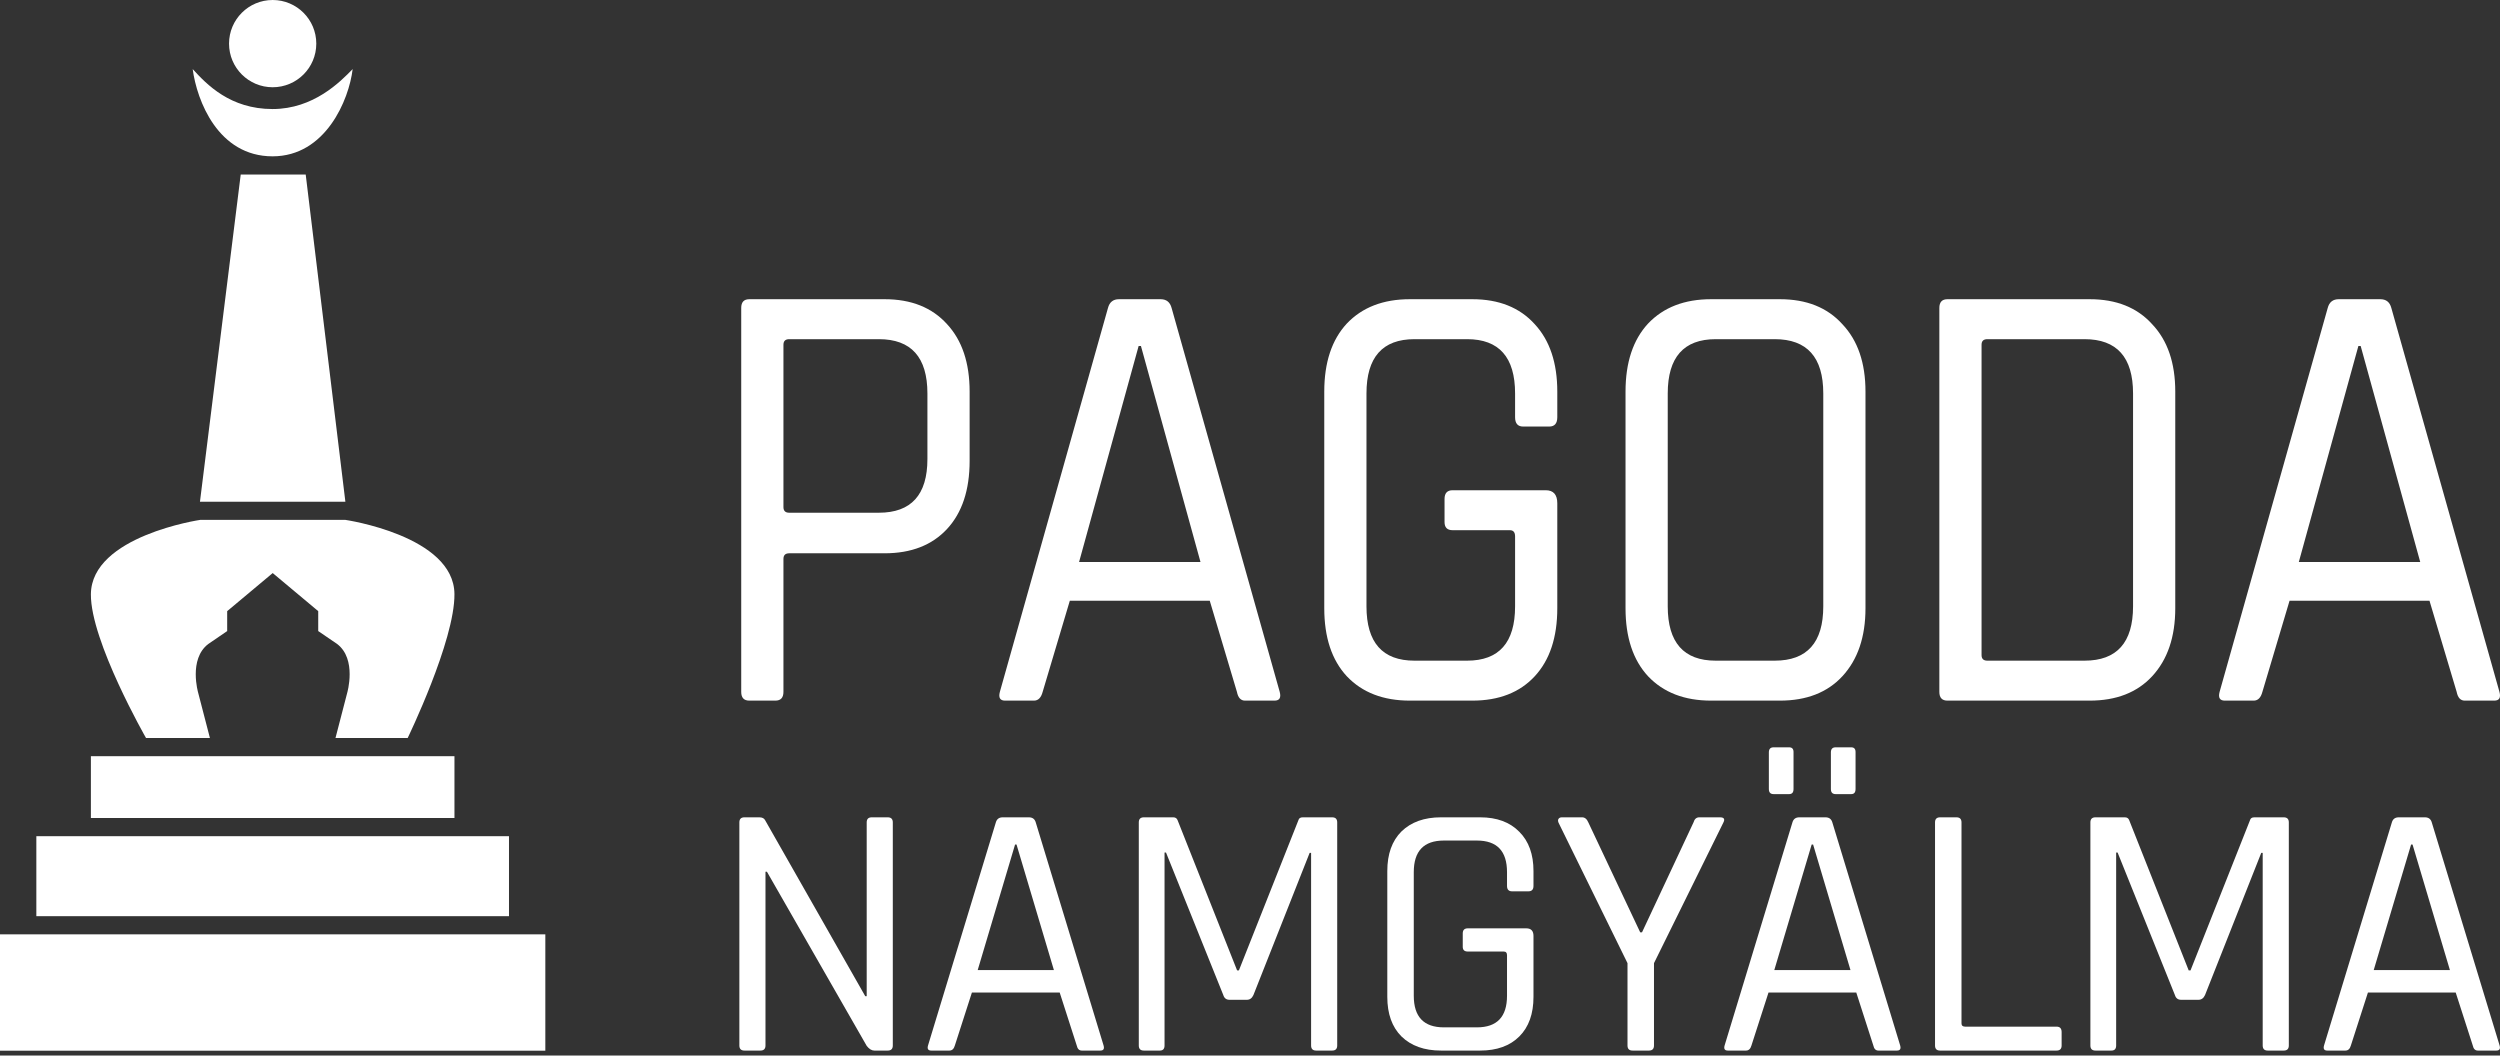 <svg width="180" height="76" viewBox="0 0 180 76" fill="none" xmlns="http://www.w3.org/2000/svg">
<rect x="0" y="0" width="180" height="76" fill="#333333" stroke="none"/>
<path d="M54.749 75.641H53.6C53.356 75.641 53.234 75.52 53.234 75.276V59.213C53.234 58.969 53.356 58.847 53.6 58.847H54.671C54.88 58.847 55.019 58.917 55.089 59.056L62.297 71.724H62.402V59.213C62.402 58.969 62.523 58.847 62.767 58.847H63.916C64.16 58.847 64.282 58.969 64.282 59.213V75.276C64.282 75.52 64.16 75.641 63.916 75.641H62.95C62.759 75.641 62.576 75.528 62.402 75.302L55.219 62.765H55.115V75.276C55.115 75.52 54.993 75.641 54.749 75.641Z" fill="white"/>
<path d="M68.358 75.641H67.052C66.826 75.641 66.747 75.52 66.817 75.276L71.701 59.213C71.771 58.969 71.936 58.847 72.197 58.847H74.078C74.339 58.847 74.504 58.969 74.574 59.213L79.458 75.276C79.528 75.52 79.45 75.641 79.223 75.641H77.891C77.7 75.641 77.578 75.52 77.525 75.276L76.298 71.463H69.977L68.75 75.276C68.68 75.52 68.549 75.641 68.358 75.641ZM73.085 60.806L70.395 69.843H75.88L73.19 60.806H73.085Z" fill="white"/>
<path d="M93.798 58.847H95.914C96.157 58.847 96.279 58.969 96.279 59.213V75.276C96.279 75.52 96.157 75.641 95.914 75.641H94.765C94.521 75.641 94.399 75.52 94.399 75.276V61.407H94.294L90.246 71.645C90.142 71.872 89.985 71.985 89.776 71.985H88.522C88.296 71.985 88.148 71.872 88.078 71.645L83.952 61.381H83.847V75.276C83.847 75.52 83.734 75.641 83.508 75.641H82.358C82.115 75.641 81.993 75.52 81.993 75.276V59.213C81.993 58.969 82.115 58.847 82.358 58.847H84.474C84.631 58.847 84.735 58.917 84.787 59.056L89.071 69.869H89.201L93.485 59.056C93.52 58.917 93.624 58.847 93.798 58.847Z" fill="white"/>
<path d="M106.572 75.641H103.751C102.55 75.641 101.601 75.302 100.904 74.623C100.225 73.944 99.886 72.995 99.886 71.776V62.713C99.886 61.494 100.225 60.545 100.904 59.866C101.601 59.187 102.55 58.847 103.751 58.847H106.572C107.773 58.847 108.714 59.196 109.393 59.892C110.072 60.571 110.411 61.511 110.411 62.713V63.784C110.411 64.045 110.29 64.176 110.046 64.176H108.87C108.627 64.176 108.505 64.045 108.505 63.784V62.791C108.505 61.276 107.782 60.519 106.337 60.519H103.96C102.515 60.519 101.792 61.276 101.792 62.791V71.698C101.792 73.213 102.515 73.97 103.96 73.97H106.337C107.782 73.97 108.505 73.213 108.505 71.698V68.772C108.505 68.598 108.426 68.511 108.27 68.511H105.684C105.44 68.511 105.318 68.398 105.318 68.172V67.205C105.318 66.962 105.44 66.84 105.684 66.84H109.889C110.237 66.84 110.411 67.022 110.411 67.388V71.776C110.411 72.995 110.072 73.944 109.393 74.623C108.714 75.302 107.773 75.641 106.572 75.641Z" fill="white"/>
<path d="M118.721 75.641H117.546C117.302 75.641 117.18 75.52 117.18 75.276V69.347L112.217 59.239C112.165 59.117 112.165 59.022 112.217 58.952C112.27 58.882 112.348 58.847 112.453 58.847H113.915C114.107 58.847 114.255 58.969 114.359 59.213L118.094 67.127H118.225L121.933 59.213C122.003 58.969 122.142 58.847 122.351 58.847H123.84C124.136 58.847 124.214 58.978 124.075 59.239L119.087 69.347V75.276C119.087 75.52 118.965 75.641 118.721 75.641Z" fill="white"/>
<path d="M127.358 56.81V54.172C127.358 53.928 127.471 53.807 127.697 53.807H128.82C129.029 53.807 129.134 53.92 129.134 54.146V56.81C129.134 57.054 129.029 57.176 128.82 57.176H127.697C127.471 57.176 127.358 57.054 127.358 56.81ZM131.824 56.81V54.172C131.824 53.928 131.937 53.807 132.164 53.807H133.287C133.496 53.807 133.6 53.92 133.6 54.146V56.81C133.6 57.054 133.496 57.176 133.287 57.176H132.164C131.937 57.176 131.824 57.054 131.824 56.81ZM125.712 75.641H124.406C124.18 75.641 124.102 75.52 124.171 75.276L129.055 59.213C129.125 58.969 129.291 58.847 129.552 58.847H131.432C131.693 58.847 131.859 58.969 131.928 59.213L136.813 75.276C136.882 75.52 136.804 75.641 136.578 75.641H135.245C135.054 75.641 134.932 75.52 134.88 75.276L133.652 71.463H127.332L126.104 75.276C126.034 75.52 125.904 75.641 125.712 75.641ZM130.44 60.806L127.75 69.843H133.234L130.544 60.806H130.44Z" fill="white"/>
<path d="M148.071 75.641H139.687C139.443 75.641 139.322 75.52 139.322 75.276V59.213C139.322 58.969 139.443 58.847 139.687 58.847H140.863C141.106 58.847 141.228 58.969 141.228 59.213V73.683C141.228 73.839 141.315 73.918 141.489 73.918H148.071C148.315 73.918 148.437 74.048 148.437 74.309V75.276C148.437 75.52 148.315 75.641 148.071 75.641Z" fill="white"/>
<path d="M162.314 58.847H164.429C164.673 58.847 164.795 58.969 164.795 59.213V75.276C164.795 75.52 164.673 75.641 164.429 75.641H163.28C163.036 75.641 162.914 75.52 162.914 75.276V61.407H162.81L158.761 71.645C158.657 71.872 158.5 71.985 158.291 71.985H157.038C156.811 71.985 156.663 71.872 156.594 71.645L152.467 61.381H152.363V75.276C152.363 75.52 152.249 75.641 152.023 75.641H150.874C150.63 75.641 150.508 75.52 150.508 75.276V59.213C150.508 58.969 150.63 58.847 150.874 58.847H152.989C153.146 58.847 153.251 58.917 153.303 59.056L157.586 69.869H157.717L162 59.056C162.035 58.917 162.139 58.847 162.314 58.847Z" fill="white"/>
<path d="M168.871 75.641H167.565C167.339 75.641 167.261 75.52 167.33 75.276L172.214 59.213C172.284 58.969 172.449 58.847 172.711 58.847H174.591C174.852 58.847 175.018 58.969 175.087 59.213L179.972 75.276C180.041 75.52 179.963 75.641 179.736 75.641H178.404C178.213 75.641 178.091 75.52 178.039 75.276L176.811 71.463H170.491L169.263 75.276C169.193 75.52 169.063 75.641 168.871 75.641ZM173.599 60.806L170.908 69.843H176.393L173.703 60.806H173.599Z" fill="white"/>
<path d="M55.825 50.445H53.951C53.563 50.445 53.368 50.235 53.368 49.816V22.172C53.368 21.753 53.563 21.543 53.951 21.543H63.693C65.608 21.543 67.107 22.142 68.189 23.341C69.272 24.51 69.813 26.128 69.813 28.195V33.185C69.813 35.282 69.272 36.916 68.189 38.084C67.107 39.253 65.608 39.837 63.693 39.837H56.824C56.546 39.837 56.408 39.972 56.408 40.242V49.816C56.408 50.235 56.213 50.445 55.825 50.445ZM56.824 36.916H63.277C65.608 36.916 66.774 35.627 66.774 33.05V28.33C66.774 25.723 65.608 24.42 63.277 24.42H56.824C56.546 24.42 56.408 24.555 56.408 24.824V36.511C56.408 36.781 56.546 36.916 56.824 36.916Z" fill="white"/>
<path d="M74.446 50.445H72.365C72.004 50.445 71.879 50.235 71.99 49.816L79.775 22.172C79.886 21.753 80.15 21.543 80.566 21.543H83.564C83.98 21.543 84.243 21.753 84.355 22.172L92.14 49.816C92.251 50.235 92.126 50.445 91.765 50.445H89.642C89.337 50.445 89.142 50.235 89.059 49.816L87.102 43.253H77.027L75.071 49.816C74.96 50.235 74.751 50.445 74.446 50.445ZM81.981 24.914L77.693 40.466H86.436L82.148 24.914H81.981Z" fill="white"/>
<path d="M106.005 50.445H101.509C99.594 50.445 98.081 49.861 96.971 48.692C95.888 47.523 95.347 45.89 95.347 43.793V28.195C95.347 26.098 95.888 24.465 96.971 23.296C98.081 22.127 99.594 21.543 101.509 21.543H106.005C107.92 21.543 109.419 22.142 110.501 23.341C111.584 24.51 112.125 26.128 112.125 28.195V30.038C112.125 30.488 111.931 30.712 111.542 30.712H109.669C109.28 30.712 109.086 30.488 109.086 30.038V28.33C109.086 25.723 107.934 24.42 105.63 24.42H101.842C99.538 24.42 98.386 25.723 98.386 28.33V43.658C98.386 46.265 99.538 47.568 101.842 47.568H105.63C107.934 47.568 109.086 46.265 109.086 43.658V38.623C109.086 38.324 108.961 38.174 108.711 38.174H104.589C104.201 38.174 104.007 37.979 104.007 37.59V35.927C104.007 35.507 104.201 35.297 104.589 35.297H111.292C111.847 35.297 112.125 35.612 112.125 36.241V43.793C112.125 45.89 111.584 47.523 110.501 48.692C109.419 49.861 107.92 50.445 106.005 50.445Z" fill="white"/>
<path d="M123.533 47.568H127.779C130.111 47.568 131.276 46.265 131.276 43.658V28.33C131.276 25.723 130.111 24.42 127.779 24.42H123.533C121.229 24.42 120.077 25.723 120.077 28.33V43.658C120.077 46.265 121.229 47.568 123.533 47.568ZM128.154 50.445H123.2C121.285 50.445 119.772 49.861 118.662 48.692C117.579 47.523 117.038 45.89 117.038 43.793V28.195C117.038 26.098 117.579 24.465 118.662 23.296C119.772 22.127 121.285 21.543 123.2 21.543H128.154C130.069 21.543 131.568 22.142 132.65 23.341C133.76 24.51 134.315 26.128 134.315 28.195V43.793C134.315 45.86 133.76 47.493 132.65 48.692C131.568 49.861 130.069 50.445 128.154 50.445Z" fill="white"/>
<path d="M143.089 47.568H150.083C152.414 47.568 153.58 46.265 153.58 43.658V28.33C153.58 25.723 152.414 24.42 150.083 24.42H143.089C142.811 24.42 142.672 24.555 142.672 24.824V47.164C142.672 47.434 142.811 47.568 143.089 47.568ZM139.633 49.816V22.172C139.633 21.753 139.828 21.543 140.216 21.543H150.458C152.373 21.543 153.871 22.142 154.954 23.341C156.064 24.51 156.619 26.128 156.619 28.195V43.793C156.619 45.86 156.064 47.493 154.954 48.692C153.871 49.861 152.373 50.445 150.458 50.445H140.216C139.828 50.445 139.633 50.235 139.633 49.816Z" fill="white"/>
<path d="M162.267 50.445H160.186C159.825 50.445 159.7 50.235 159.811 49.816L167.596 22.172C167.707 21.753 167.971 21.543 168.387 21.543H171.385C171.801 21.543 172.065 21.753 172.176 22.172L179.961 49.816C180.072 50.235 179.947 50.445 179.586 50.445H177.463C177.158 50.445 176.963 50.235 176.88 49.816L174.923 43.253H164.848L162.892 49.816C162.781 50.235 162.572 50.445 162.267 50.445ZM169.803 24.914L165.514 40.466H174.257L169.969 24.914H169.803Z" fill="white"/>
<path d="M39.264 67.273H0V75.65H39.264V67.273Z" fill="white"/>
<path d="M32.721 54.446H6.544V58.896H32.721V54.446Z" fill="white"/>
<path d="M36.647 60.206H2.617V65.965H36.647V60.206Z" fill="white"/>
<path d="M19.625 11.256C15.707 11.256 14.177 7.256 13.873 4.974C14.882 6.08 16.572 7.851 19.625 7.851C22.574 7.851 24.507 5.887 25.391 4.974C25.129 7.187 23.444 11.256 19.625 11.256Z" fill="white"/>
<path d="M19.632 6.282C21.367 6.282 22.773 4.876 22.773 3.141C22.773 1.406 21.367 0 19.632 0C17.897 0 16.491 1.406 16.491 3.141C16.491 4.876 17.897 6.282 19.632 6.282Z" fill="white"/>
<path d="M17.332 12.565L14.397 36.123H24.867L22.011 12.565H17.332Z" fill="white"/>
<path fill-rule="evenodd" clip-rule="evenodd" d="M6.544 42.787C6.514 46.147 10.513 53.136 10.513 53.136H15.114L14.27 49.885C14.27 49.885 13.56 47.461 14.995 46.368L16.357 45.438V44.003L19.632 41.263V41.258L19.635 41.26L19.637 41.259V41.262L22.912 44.002V45.437L24.274 46.367C25.709 47.46 24.999 49.884 24.999 49.884L24.155 53.136H29.353C29.353 53.136 32.75 46.137 32.72 42.773C32.69 38.569 24.862 37.431 24.862 37.431H14.42C14.42 37.431 6.574 38.587 6.544 42.787Z" fill="white"/>
</svg>
